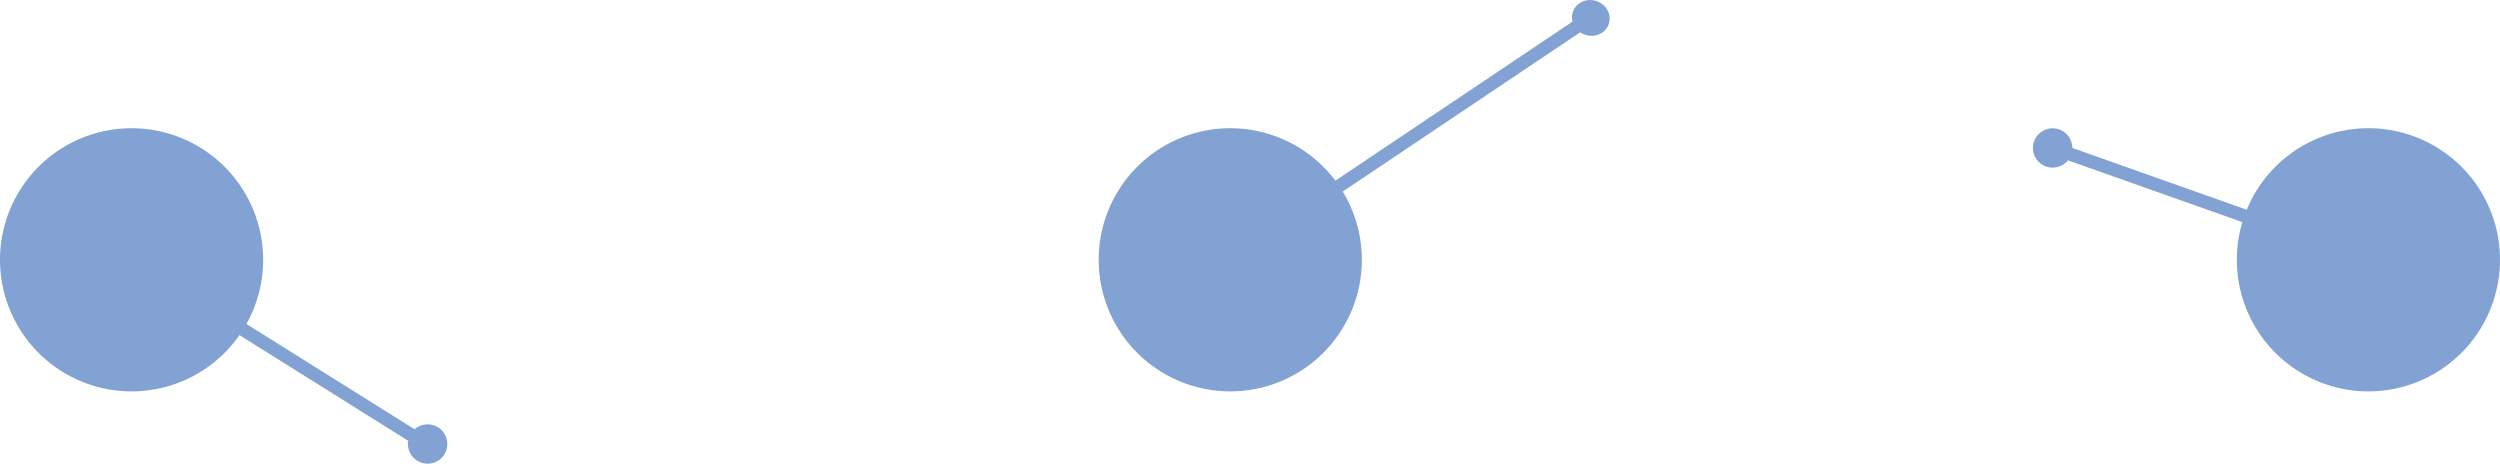 <svg xmlns="http://www.w3.org/2000/svg" viewBox="0 0 380 70.49"><defs><style>.cls-1,.cls-3{fill:#83a2d4;}.cls-2{fill:none;stroke-width:2px;}.cls-2,.cls-3{stroke:#83a2d4;stroke-miterlimit:10;}.cls-3{stroke-width:3px;}</style></defs><title>Circles-2</title><g id="Layer_2" data-name="Layer 2"><g id="Layer_1-2" data-name="Layer 1"><circle class="cls-1" cx="20" cy="39.49" r="19.5"/><path class="cls-1" d="M20,20.49a19,19,0,1,1-19,19,19,19,0,0,1,19-19m0-1a20,20,0,1,0,20,20,20,20,0,0,0-20-20Z"/><circle class="cls-1" cx="187" cy="39.49" r="19.5"/><path class="cls-1" d="M187,20.49a19,19,0,1,1-19,19,19,19,0,0,1,19-19m0-1a20,20,0,1,0,20,20,20,20,0,0,0-20-20Z"/><circle class="cls-1" cx="360" cy="39.49" r="19.5"/><path class="cls-1" d="M360,20.49a19,19,0,1,1-19,19,19,19,0,0,1,19-19m0-1a20,20,0,1,0,20,20,20,20,0,0,0-20-20Z"/><line class="cls-2" x1="20" y1="39.49" x2="64.42" y2="67.31"/><circle class="cls-3" cx="65" cy="67.49" r="1.5"/><line class="cls-2" x1="186.58" y1="39.66" x2="242" y2="2.49"/><line class="cls-2" x1="312" y1="22.49" x2="360" y2="39.49"/><ellipse class="cls-3" cx="241.81" cy="2.73" rx="1.21" ry="1.39" transform="translate(166.85 232.64) rotate(-72.59)"/><circle class="cls-3" cx="312" cy="22.49" r="1.5"/></g></g></svg>